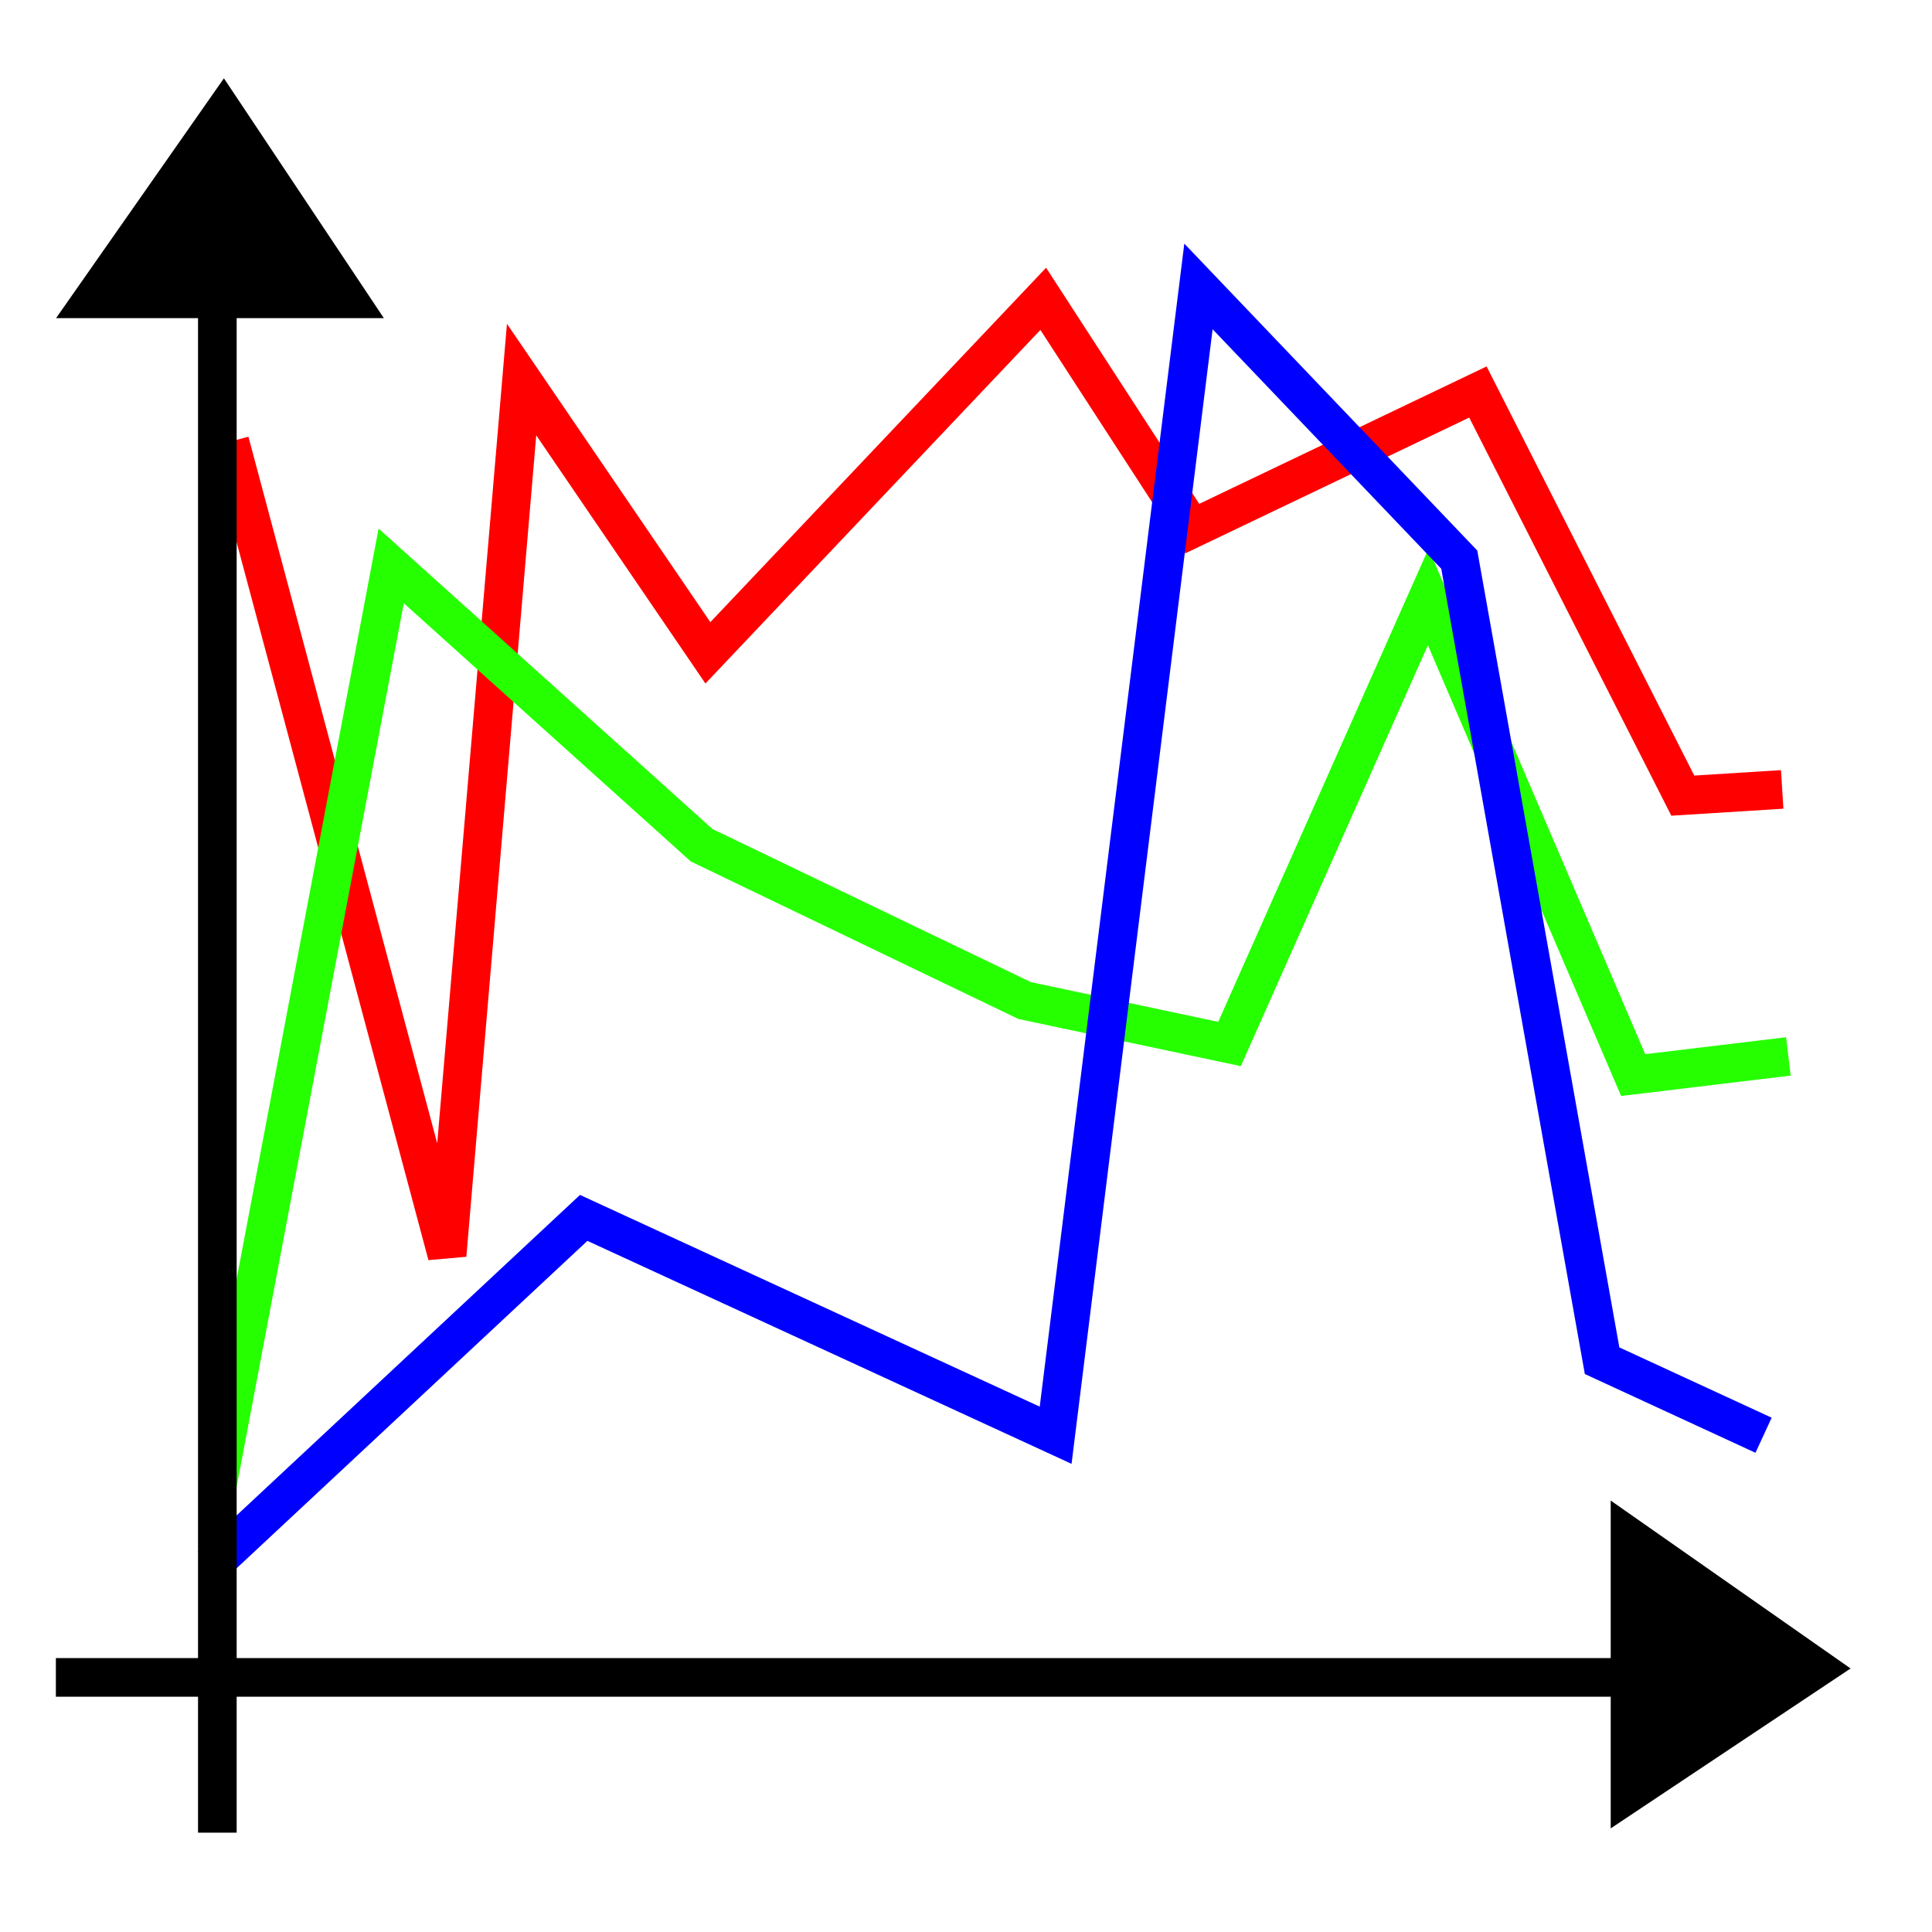 <svg xmlns="http://www.w3.org/2000/svg" xmlns:cc="http://web.resource.org/cc/" xmlns:svg="http://www.w3.org/2000/svg" id="svg2" width="50" height="50"><g id="layer1"><path id="path1298" d="M 5.946,11.431 L 11.571,32.483 L 13.499,9.823 L 18.32,16.895 L 26.999,7.734 L 30.856,13.68 L 38.248,10.145 L 43.551,20.591 L 46.123,20.43" style="stroke-opacity:1;stroke-linejoin:miter;stroke-linecap:butt;stroke-width:1px;stroke:red;fill-rule:evenodd;fill-opacity:1;fill:none"/><path id="path2060" d="M 5.625,38.429 L 10.124,14.645 L 18.16,21.876 L 26.517,25.894 L 31.82,27.019 L 36.962,15.448 L 42.266,27.823 L 46.283,27.34 L 46.283,27.34" style="stroke-opacity:1;stroke-linejoin:miter;stroke-linecap:butt;stroke-width:1px;stroke:#25ff00;fill-rule:evenodd;fill-opacity:.75;fill:none"/><path id="path2822" d="M 5.464,40.518 L 15.106,31.519 L 27.32,37.144 L 31.016,7.413 L 37.766,14.484 L 41.462,35.215 L 45.641,37.144" style="fill:none;fill-opacity:.75;fill-rule:evenodd;stroke:#00f;stroke-width:1px;stroke-linecap:butt;stroke-linejoin:miter;stroke-opacity:1"/><path id="path1296" d="M 1.446,43.411 L 45.962,43.411" style="fill:none;fill-opacity:.75;fill-rule:evenodd;stroke:#000;stroke-width:1px;stroke-linecap:butt;stroke-linejoin:miter;stroke-opacity:1"/><path id="path1294" d="M 5.625,47.429 L 5.625,4.199" style="fill:none;fill-opacity:.75;fill-rule:evenodd;stroke:#000;stroke-width:1px;stroke-linecap:butt;stroke-linejoin:miter;stroke-opacity:1"/><path id="path3584" d="M 2.411,7.734 L 5.785,2.913 L 9,7.734 L 2.411,7.734 z" style="fill:#000;fill-opacity:1;fill-rule:evenodd;stroke:#000;stroke-width:1px;stroke-linecap:butt;stroke-linejoin:miter;stroke-opacity:1"/><path id="path4344" d="M 42.185,39.795 L 47.007,43.17 L 42.185,46.384 L 42.185,39.795 z" style="fill:#000;fill-opacity:1;fill-rule:evenodd;stroke:#000;stroke-width:1px;stroke-linecap:butt;stroke-linejoin:miter;stroke-opacity:1"/></g></svg>